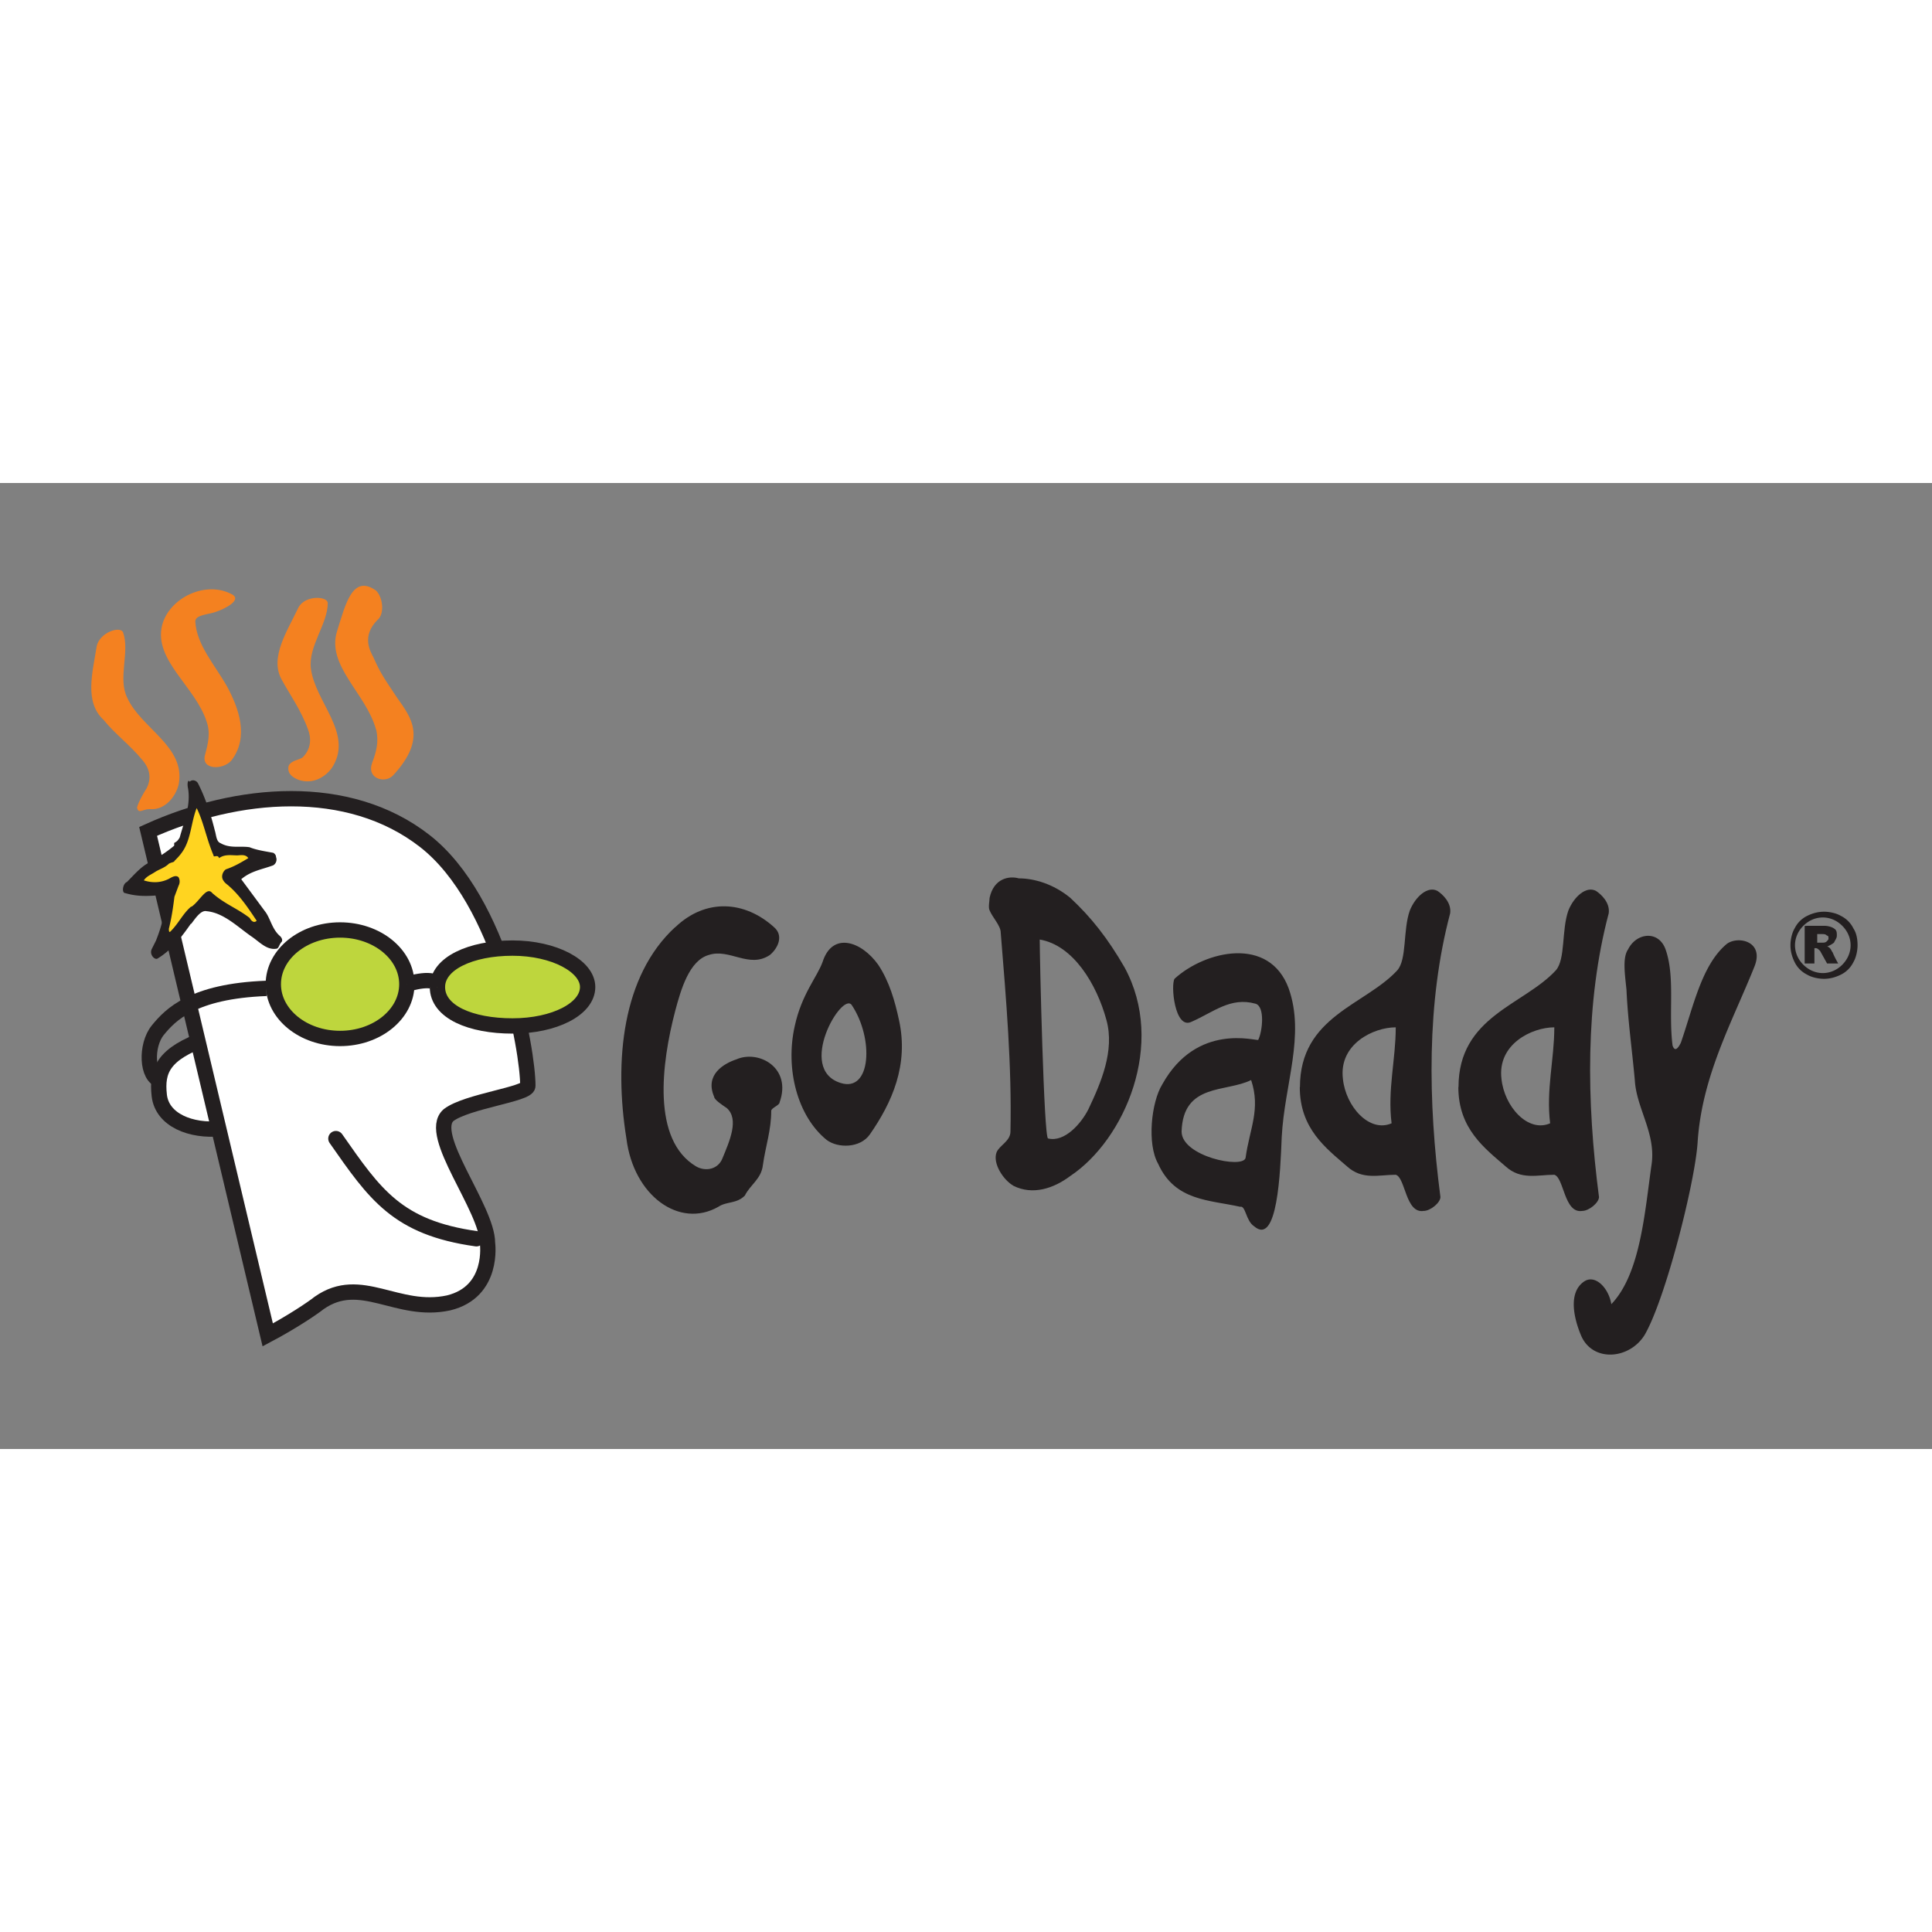 <svg xmlns="http://www.w3.org/2000/svg" xmlns:xlink="http://www.w3.org/1999/xlink" viewBox="0 0 120 60" height="1em" width="1em">
  <rect x="0" y="0" width="120" height="60" fill="#808080" stroke="none"/>
  <style>
    <![CDATA[.D{fill:none}.E{stroke:#231f20}.F{fill:#bed63d}]]>
  </style>
  <g transform="matrix(.952 0 0 .952 .47 3.075)">
    <use xlink:href="#B" fill="#fff"/>
    <use xlink:href="#B" class="D E"/>
    <path d="M9.17 19.5c5.808-2.632 13.068-3.267 18.06.635s6.715 13.612 6.715 15.97c0 .544-3.993.998-5.173 1.906-1.452 1.27 2.54 6.08 2.54 8.35 0 0 .454 3.176-2.54 3.902-3.358.726-5.717-1.906-8.44 0-.454.363-1.815 1.27-3.358 2.087L9.17 19.5" fill="#fff"/>
    <path d="M9.17 19.5c5.808-2.632 13.068-3.267 18.06.635s6.715 13.612 6.715 15.97c0 .544-3.993.998-5.173 1.906-1.452 1.27 2.54 6.08 2.54 8.35 0 0 .454 3.176-2.54 3.902-3.358.726-5.717-1.906-8.44 0-.454.363-1.815 1.27-3.358 2.087L9.17 19.5z" class="D E"/>
    <path d="M19.607 12.865c.272.726.1 1.36-.363 1.815-.272.18-.726.18-.907.544-.1.454.18.726.635.907.998.363 1.906-.272 2.27-.907 1.27-2.178-1.18-4.174-1.452-6.352-.18-1.452 1.1-2.904 1.1-4.265 0-.454-1.452-.544-1.906.272-.726 1.543-1.906 3.267-1.1 4.72.544.998 1.27 1.996 1.724 3.267m4.445-.001c.18.817 0 1.452-.272 2.178-.363.998.817 1.36 1.36.817 2.27-2.45 1.18-3.8.272-5.082-.907-1.36-1.1-1.633-1.543-2.632-.18-.363-.817-1.36.272-2.45.454-.363.363-1.452-.1-1.906-1.543-1.1-1.996.907-2.54 2.632-.726 2.27 1.906 4.084 2.54 6.443M8.808 14.86c.544.635.544 1.27.272 1.815-.18.272-.544.907-.635 1.27.1.454.363.1.817.1.998.1 1.724-.817 1.906-1.633.454-2.45-2.45-3.63-3.358-5.626-.635-1.27.18-2.995-.272-4.265-.18-.454-1.543 0-1.724.907-.272 1.724-.817 3.63.454 4.8.726.907 1.724 1.633 2.54 2.632m4.174-2.53c.272.726.1 1.452-.1 2.178-.272.998 1.18.998 1.724.363 1.18-1.543.454-3.448-.272-4.8-.817-1.452-1.996-2.722-2.087-4.265 0-.454.907-.454 1.36-.635.544-.18 1.633-.726 1.1-1.1-1.724-.998-4.174.18-4.628 1.996-.544 2.27 2.178 3.993 2.904 6.262" fill="#f48120"/>
    <path d="M21.422 39.544c2.54 3.63 3.993 5.808 9.165 6.534" stroke-linecap="round" class="D E"/>
    <path d="M10.895 20.85c.363-.272 1.36-3.448 1.36-3.63-.1-.272 1.36 3.085 1.452 3.267.1.1 2.904.272 3.085.544s-1.724.817-1.996 1.18c-.272.272 2.813 3.902 2.632 4.174s-4.084-2.45-4.265-2.27c-.272.18-2.995 2.995-3.085 2.995s.817-3.63.635-3.902c-.1-.272-2.087.18-2.27-.18-.1-.363 2.45-2.178 2.45-2.178" fill="#ffd420"/>
    <path d="M11.984 24.4c-.544.454-.817 1.1-1.36 1.633-.1.1-.1-.1-.1-.18.18-.726.272-1.36.363-2.087l.272-.726a.58.58 0 0 0 0-.544c-.18-.18-.454 0-.635.1-.544.272-1.1.272-1.633.1.18-.272.454-.363.726-.544s.635-.272.907-.544c.18-.1.363-.1.363-.18.18-.18.363-.363.544-.635.544-.817.544-1.906.907-2.813.454.907.635 1.996 1.1 3.085 0 .18.272-.1.363.18.363-.272.817-.18 1.18-.18.18 0 .544-.1.726.18-.454.272-.907.544-1.452.726-.18.1-.363.454-.18.726.1.18.272.272.363.363.726.635 1.27 1.452 1.815 2.27-.18.18-.363 0-.454-.18-.817-.635-1.633-.907-2.45-1.633-.363-.454-.817.544-1.36.907m0 1.1c.272-.363.635-.907.998-.817 1.1.1 1.996.998 2.904 1.633.544.363.998.907 1.633.817.18 0 .18-.272.363-.454.1-.18-.1-.363-.1-.363-.544-.454-.635-1.18-.998-1.633l-1.543-2.087c.635-.544 1.36-.635 2.087-.907a.44.44 0 0 0 .181-.544c0-.18-.18-.272-.18-.272-.544-.1-1.1-.18-1.543-.363-.635-.1-1.27.1-1.906-.272-.272-.1-.272-.544-.363-.817-.272-1.1-.635-2.178-1.1-3.085-.1-.18-.363-.272-.544-.1-.1-.18-.18.1-.1.454.18 1.1-.272 2.178-.544 3.176-.1.18-.18.272-.363.363v.18c-.544.454-.998.726-1.633 1.1-.544.272-.998.817-1.452 1.27-.272.1-.363.726-.1.726.907.272 1.724.18 2.632.1 0 1.1-.272 2.087-.635 2.995l-.272.544c-.18.363.18.726.363.635.907-.544 1.543-1.36 2.178-2.27z" fill="#231f20"/>
    <path d="M16.884 29.743c-4.8.18-6.262 1.724-7.078 2.722s-.726 3.085.18 3.267" class="D E"/>
    <path d="M21.694 33c2.36 0 4.356-1.543 4.356-3.54 0-1.906-1.906-3.54-4.356-3.54s-4.356 1.543-4.356 3.54S19.244 33 21.694 33" class="F"/>
    <ellipse ry="3.539" rx="4.356" cy="29.471" cx="21.694" class="D E"/>
    <path d="M32.946 32.194c2.722 0 4.9-1.1 4.9-2.54 0-1.36-2.178-2.54-4.9-2.54s-4.9.998-4.9 2.54c0 1.633 2.178 2.54 4.9 2.54" class="F"/>
    <path d="M32.946 32.194c2.722 0 4.9-1.1 4.9-2.54 0-1.36-2.178-2.54-4.9-2.54s-4.9.998-4.9 2.54c0 1.633 2.178 2.54 4.9 2.54z" class="D E"/>
    <path d="M26.05 29.47s1.996-.635 1.996.18" class="F"/>
    <path d="M26.05 29.47s1.996-.635 1.996.18" class="D E"/>
    <g fill="#231f20">
      <path d="M43.564 25.75c1.996-1.906 4.537-1.724 6.443 0 .635.544.272 1.36-.272 1.815-1.36.907-2.632-.454-3.993 0-1.27.363-1.815 2.27-2.178 3.63-.907 3.448-1.543 8.44 1.36 10.164.635.363 1.452.18 1.724-.544.454-1.1 1.1-2.54.272-3.267-.272-.18-.817-.544-.817-.726-.635-1.452.635-2.178 1.452-2.45 1.452-.635 3.63.544 2.813 2.813 0 .18-.544.363-.544.544 0 1.27-.363 2.27-.544 3.54-.1.907-.817 1.27-1.18 1.996-.544.544-1.18.363-1.724.726-2.54 1.452-5.536-.726-6-4.447-.817-5.082-.272-10.617 3.176-13.793m10.8 10.163c-2.904-.907.1-6 .726-5.082 1.452 2.178 1.27 5.717-.726 5.082m-.907 3.72c.726.544 2.178.544 2.813-.363 1.452-2.087 2.54-4.537 1.906-7.44-.272-1.27-.635-2.54-1.36-3.63-1.1-1.543-2.995-2.178-3.63-.18-.363.998-1.36 2.087-1.815 4.174-.635 2.813.18 5.9 2.087 7.44zm14.44-.1c-.272 0-.544-11.797-.544-12.977 2.178.363 3.72 2.904 4.356 5.263.544 1.996-.363 4.084-1.18 5.808-.454.907-1.543 2.178-2.632 1.906m-2.27 3.085c1.27.635 2.632.18 3.72-.635 3.54-2.36 6.262-8.62 3.54-13.612-1.1-1.906-2.178-3.267-3.54-4.537-1.1-.907-2.36-1.27-3.358-1.27-.635-.18-1.633 0-1.906 1.27 0 .18-.1.635 0 .817.18.454.726.998.726 1.452.363 4.447.726 8.712.635 12.977 0 .635-.726.907-.907 1.36-.272.726.454 1.815 1.1 2.178zm15.156-1.814c-.18.726-4.174-.1-4.174-1.724.1-3.176 2.904-2.54 4.537-3.358.635 1.906-.1 3.176-.363 5.082m.544 4.447c1.543 1.36 1.724-3.54 1.815-5.808.18-3.448 1.543-6.625.454-9.7-1.27-3.448-5.445-2.45-7.44-.635-.272.363 0 3.358 1.1 2.813 1.452-.635 2.54-1.633 4.174-1.18.635.18.454 1.815.18 2.36-.1.1-3.993-1.18-6.262 2.904-.726 1.18-.998 3.902-.272 5.173 1.1 2.45 3.358 2.36 5.354 2.813.363-.1.363.907.907 1.27z"/>
      <use xlink:href="#A"/>
      <use xlink:href="#A" x="10.345"/>
      <path d="M105.725 27.203c.544-1.1 1.996-1.27 2.45 0 .635 1.815.18 4.084.454 6.262.18.544.454 0 .544-.18.817-2.36 1.36-5.082 2.995-6.443.726-.544 2.45-.18 1.815 1.452-1.452 3.63-3.448 7.17-3.72 11.525-.18 2.632-2.087 10.164-3.448 12.523-.998 1.633-3.448 1.815-4.174 0-.454-1.1-.817-2.722.18-3.448.726-.544 1.633.363 1.815 1.452 1.906-1.996 2.178-6 2.632-9.165.272-1.996-.998-3.63-1.1-5.445-.18-1.996-.454-3.902-.544-5.9-.1-.998-.272-2.087.1-2.632m14.976-.274c0 .363-.1.817-.272 1.1a1.78 1.78 0 0 1-.817.817c-.363.18-.726.272-1.1.272s-.817-.1-1.1-.272a1.78 1.78 0 0 1-.817-.817c-.18-.363-.272-.726-.272-1.1s.1-.817.272-1.1a1.78 1.78 0 0 1 .817-.817c.363-.18.726-.272 1.1-.272s.817.1 1.1.272a1.78 1.78 0 0 1 .817.817c.18.272.272.635.272 1.1m-.454 0c0-.454-.18-.907-.544-1.27s-.817-.544-1.27-.544-.907.18-1.27.544-.544.817-.544 1.27.18.907.544 1.27.817.544 1.27.544.907-.18 1.27-.544.544-.817.544-1.27zm-2.813-1.27h1.1c.272 0 .544.1.635.18.18.1.18.272.18.454s-.1.272-.18.454c-.1.1-.272.18-.454.272.1 0 .18.1.18.1.1.1.1.18.18.272 0 0 .1.272.363.726h-.726l-.454-.817c-.1-.1-.18-.18-.272-.18h-.1v.998h-.635v-2.45zm.635 1.1h.272c.18 0 .272 0 .363-.1s.1-.1.1-.18 0-.18-.1-.18c-.1-.1-.18-.1-.363-.1h-.272v.544z"/>
    </g>
  </g>
  <defs>
    <path id="A" d="M87.122 35.642c-.272-2.27 1.996-3.358 3.448-3.358 0 2.087-.544 4.084-.272 6.262-1.452.635-2.995-1.1-3.176-2.904m-2.813.544c0 2.722 1.724 3.993 3.085 5.173.998.907 2.087.544 3.176.544.635.18.635 2.54 1.815 2.36.454 0 1.1-.544 1.1-.907-.817-6.262-.907-12.705.635-18.512.1-.726-.544-1.27-.817-1.452-.635-.363-1.452.363-1.815 1.27-.454 1.27-.18 3.176-.817 3.902-2.087 2.27-6.352 2.995-6.352 7.623z"/>
    <path id="B" d="M12.982 33c-2.813.998-3.267 2.087-3.085 3.72s2.087 2.36 3.993 2.178"/>
  </defs>
</svg>
